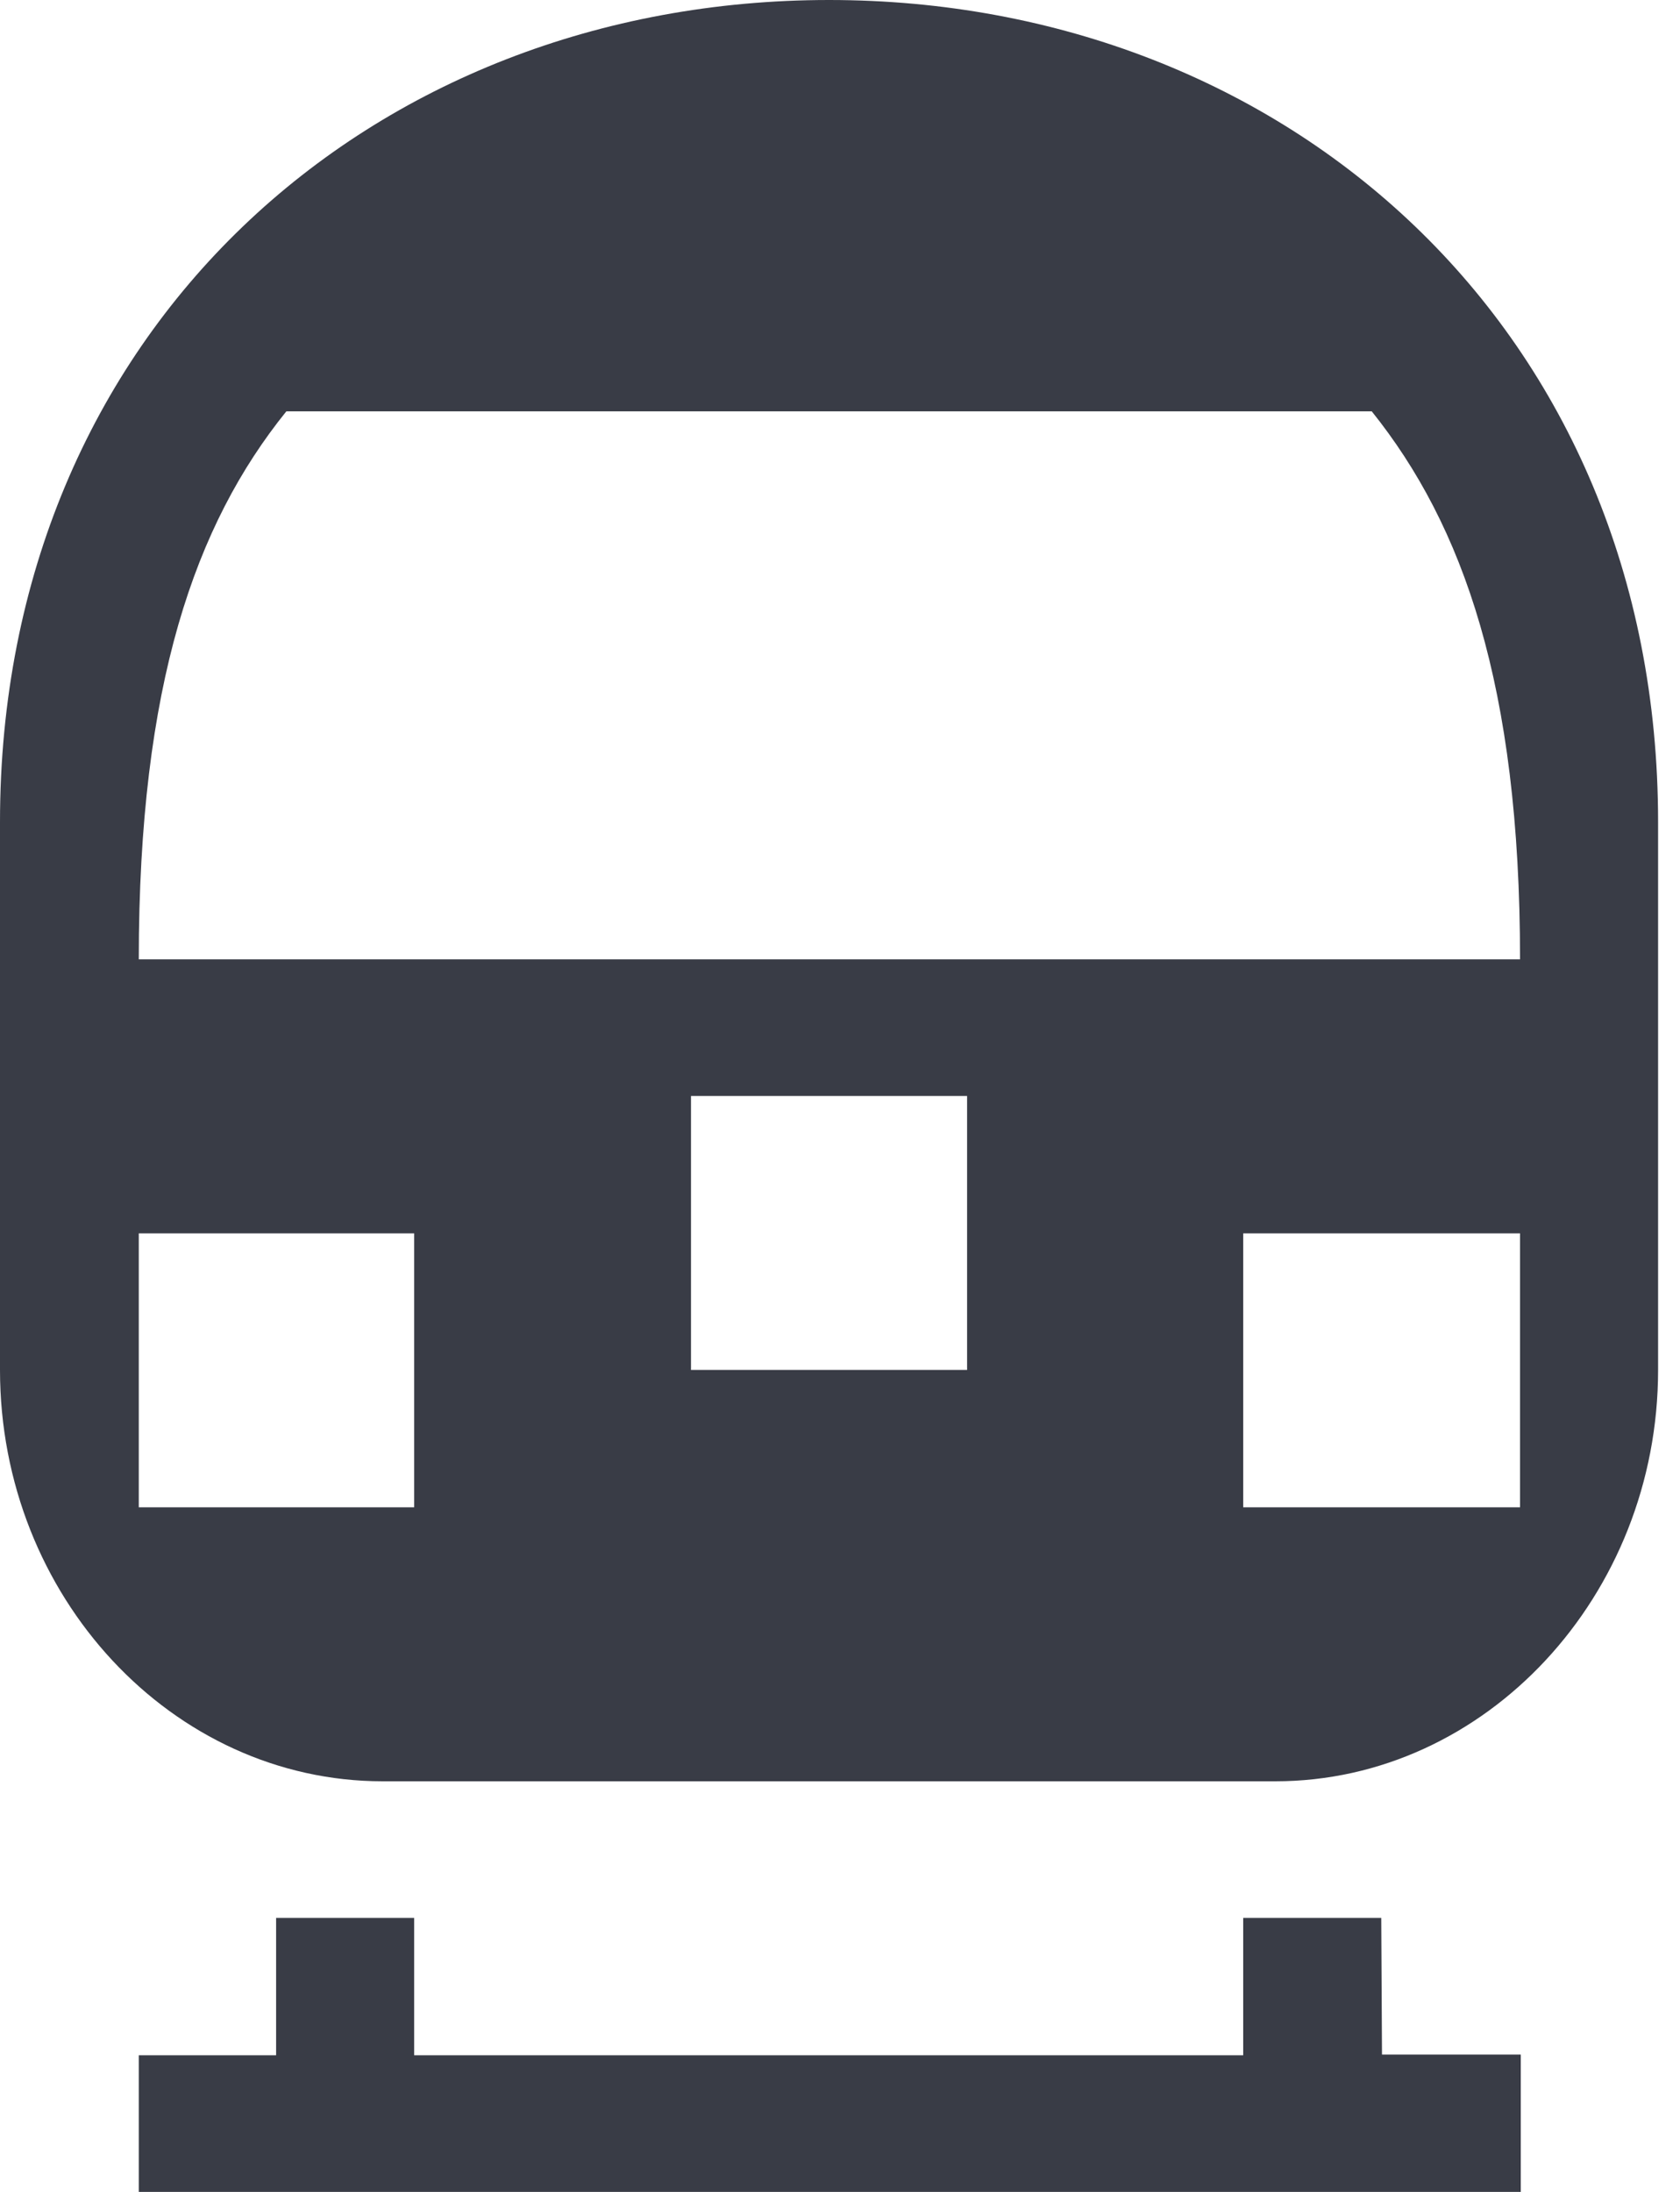 <svg xmlns="http://www.w3.org/2000/svg" width="23" height="30" viewBox="0 0 23 30">
  <path fill="#393C46" fill-rule="evenodd" d="M18.91 26.25h-1.89v1.88H5.67v-1.88H3.78v1.88H1.9V30h18.92v-1.88h-1.9zM1.9 13.13c0-3.76.77-5.95 2.02-7.5h14.86c1.25 1.56 2.03 3.75 2.03 7.5H1.89zm15.12 7.5h3.79v-3.75h-3.79v3.75zm-7.56-1.88h3.78V15H9.46v3.75zm-7.57 1.88h3.78v-3.75H1.9v3.75zM11.35 0C5.08 0 0 4.52 0 11.25v7.5c0 3.1 2.36 5.63 5.24 5.63h12.22c2.88 0 5.24-2.54 5.24-5.63v-7.5C22.7 4.52 17.62 0 11.35 0z"/>
</svg>
